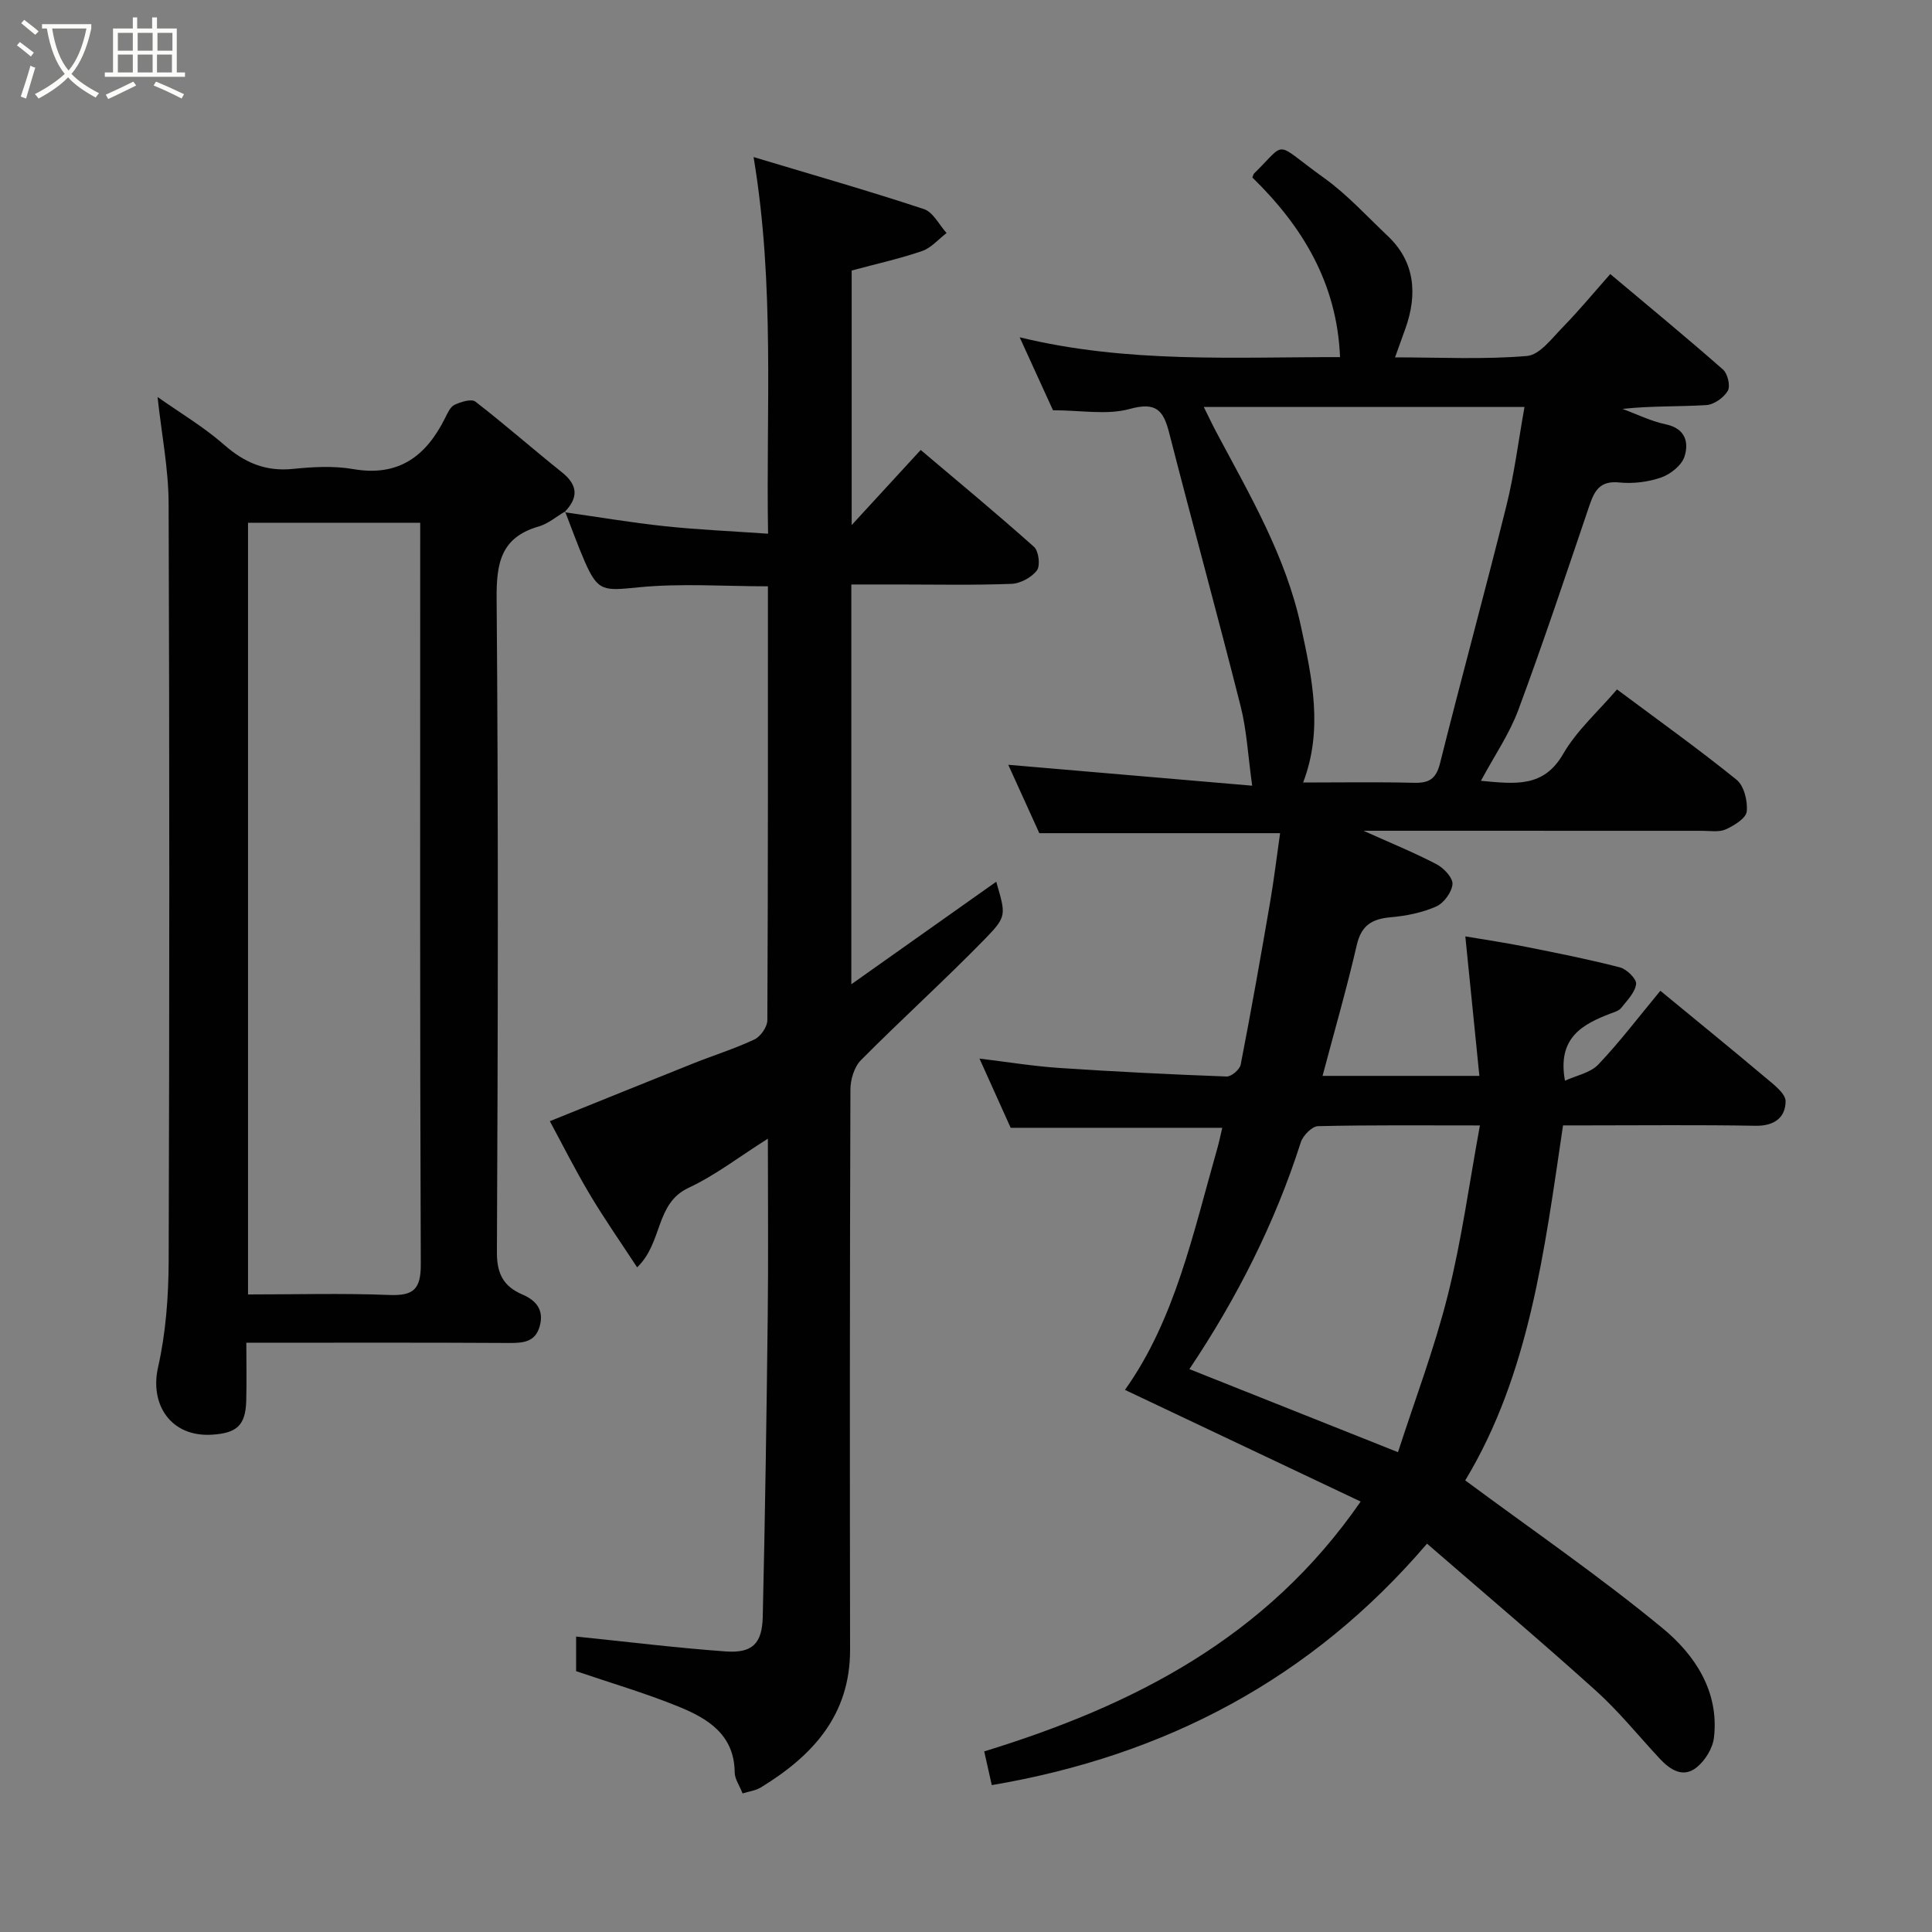 <svg enable-background="new 0 0 400 400" viewBox="0 0 400 400" xmlns="http://www.w3.org/2000/svg"><rect x="0" y="0" width="400" height="400" fill="#808080" stroke="none"/><path d="m6.4 11.7c-1-.8-1.9-1.6-2.9-2.3l.6-.7c.9.7 1.9 1.4 2.9 2.2zm-2.1 8.3c.7-2.1 1.4-4.2 2-6.4.2.1.6.3 1 .4-.7 2.3-1.3 4.4-1.9 6.4zm3-12.8c-1.1-.9-2.1-1.7-2.9-2.4l.6-.7c1 .8 2 1.5 3 2.4zm1.4-1.3v-.9h10.2v.9c-.9 4.2-2.3 7.3-4.1 9.4 1.3 1.4 3.2 2.7 5.7 4-.2.2-.4.5-.7.9-2.5-1.4-4.4-2.7-5.7-4.2-1.4 1.5-3.5 3-6.1 4.4 0 0 0 0-.1-.1-.3-.4-.5-.7-.7-.8 2.7-1.4 4.7-2.8 6.2-4.2-1.8-2.2-3-5.3-3.7-9.4zm9.2 0h-7.1c.6 3.8 1.7 6.7 3.4 8.7 1.7-2 2.9-4.8 3.7-8.7z" fill="#fbfcfa"/><path d="m31.6 3.6h.9v2.3h4.1v9.1h1.7v.9h-16.6v-.9h1.7v-9.1h4.1v-2.3h.9v2.3h3.1v-2.3zm-4 13.3.6.8c-1.9.9-3.8 1.9-5.8 2.8-.2-.3-.3-.6-.5-.9 2-.9 3.9-1.8 5.7-2.7zm-3.2-10.1v3.7h3.1v-3.7zm0 4.5v3.7h3.1v-3.7zm4.1-4.5v3.7h3.1v-3.7zm0 4.5v3.7h3.1v-3.7zm9.1 9.1c-2.1-1.1-4.1-2-5.8-2.7l.5-.8c2.2.9 4.1 1.8 5.8 2.6zm-1.9-13.6h-3.1v3.7h3.1zm-3.2 4.5v3.7h3.1v-3.7z" fill="#fbfcfa"/><g fill="#010101"><path d="m205.34 369.59c-.51-2.26-1-4.47-1.57-6.98 30.8-9.47 58.4-23.44 77.94-51.73-16.8-7.96-33.02-15.64-48.8-23.12 10.38-14.57 14.12-32.47 19.09-49.88.4-1.39.68-2.81 1.06-4.38-14.62 0-28.97 0-43.81 0-1.92-4.26-4.04-8.97-6.46-14.33 5.81.7 11.16 1.58 16.55 1.94 11.53.77 23.07 1.34 34.61 1.77.98.04 2.72-1.44 2.92-2.45 2.18-11.2 4.17-22.44 6.1-33.69.8-4.66 1.36-9.36 2.06-14.24-16.57 0-32.92 0-49.85 0-2.12-4.67-4.47-9.84-6.43-14.16 16.24 1.39 32.95 2.82 50.5 4.33-.87-6.25-1.13-11.48-2.39-16.45-4.78-18.91-9.96-37.73-14.8-56.62-1.19-4.66-2.7-6.44-8.16-4.93-4.71 1.3-10.07.27-15.89.27-1.89-4.15-4.25-9.31-6.9-15.11 22.25 5.43 44.45 4.07 66.33 4.11-.62-15.32-7.78-27.07-18.15-37.19.14-.34.19-.67.37-.85 7-6.84 3.81-6.69 14.46.93 4.8 3.44 8.86 7.93 13.19 12.02 5.58 5.25 6.25 11.97 3.65 19.21-.65 1.81-1.3 3.62-2.13 5.93 9.43 0 18.43.47 27.32-.29 2.64-.22 5.18-3.69 7.44-5.99 3.43-3.52 6.57-7.33 9.8-10.97 8.12 6.82 15.84 13.18 23.35 19.78.96.85 1.56 3.42.98 4.4-.83 1.41-2.85 2.85-4.45 2.95-5.73.35-11.49.14-17.35.79 2.99 1.1 5.9 2.55 8.98 3.2 4.06.86 4.79 3.73 3.86 6.66-.57 1.81-2.88 3.65-4.81 4.33-2.71.95-5.85 1.33-8.71 1.04-3.93-.4-5.11 1.65-6.15 4.72-4.81 14.16-9.53 28.35-14.73 42.36-1.84 4.97-4.95 9.47-7.75 14.69 7.2.67 12.99 1.42 17.02-5.56 2.82-4.87 7.26-8.8 11.15-13.36 8.42 6.28 16.78 12.25 24.76 18.7 1.55 1.25 2.33 4.44 2.1 6.58-.16 1.41-2.61 2.91-4.34 3.69-1.4.63-3.27.3-4.93.3-23.08-.01-46.2-.01-70.08-.01 5.54 2.49 10.45 4.49 15.13 6.93 1.5.78 3.41 2.82 3.3 4.13-.14 1.67-1.8 3.94-3.39 4.63-2.91 1.28-6.21 1.94-9.41 2.22-3.86.34-6.07 1.66-7.01 5.74-2.08 9-4.65 17.89-7.09 27.1h32.47c-.96-9.53-1.89-18.76-2.91-28.88 4.09.69 8.31 1.31 12.49 2.15 6.53 1.3 13.08 2.6 19.53 4.27 1.4.36 3.47 2.41 3.34 3.44-.22 1.76-1.86 3.39-3.08 4.94-.46.59-1.38.86-2.15 1.15-5.93 2.25-11.12 5.06-9.5 13.93 2.34-1.08 5.23-1.61 6.88-3.33 4.4-4.62 8.27-9.74 12.87-15.29 7.25 5.97 14.62 11.96 21.89 18.08 1.63 1.37 4.06 3.22 4.04 4.82-.04 3.39-2.39 5.12-6.25 5.05-11.66-.21-23.33-.08-34.99-.08-1.63 0-3.27 0-4.84 0-3.84 25.85-6.95 51.48-20.25 73.5 13.82 10.24 27.84 19.86 40.89 30.63 6.62 5.46 11.71 13.04 10.61 22.6-.25 2.2-1.8 4.73-3.54 6.15-2.83 2.31-5.51.57-7.69-1.77-4.4-4.72-8.47-9.8-13.25-14.1-11.35-10.23-23.03-20.1-34.93-30.41-23.91 27.97-54.17 43.89-90.11 49.99zm43.89-285.33c1.02 2.04 1.77 3.66 2.61 5.23 6.88 12.93 14.34 25.57 17.5 40.16 2.32 10.73 4.65 21.38.46 32.36 7.66 0 15.32-.13 22.96.06 3.15.08 4.58-.82 5.39-4.07 4.45-17.8 9.31-35.5 13.74-53.31 1.63-6.57 2.47-13.33 3.74-20.43-22.63 0-44.21 0-66.4 0zm57.17 148.75c-11.6 0-22.57-.11-33.52.15-1.24.03-3.11 1.93-3.56 3.33-5.38 16.83-13.3 32.4-23.07 46.97 14.35 5.72 28.37 11.3 43.19 17.2 3.39-10.52 7.51-21.35 10.31-32.5 2.86-11.35 4.42-23.02 6.65-35.15z"/><path d="m116.85 106.05c6.95.98 13.87 2.16 20.84 2.9 6.88.73 13.8 1.02 21.33 1.55-.45-25.61 1.45-51.32-3-77.98 12.17 3.66 23.8 6.98 35.27 10.77 1.9.63 3.15 3.25 4.69 4.96-1.68 1.27-3.17 3.07-5.06 3.72-4.59 1.58-9.36 2.63-14.59 4.04v52.7c4.89-5.32 9.5-10.34 14.29-15.55 7.81 6.61 15.77 13.19 23.47 20.07.97.87 1.33 3.9.59 4.87-1.11 1.46-3.42 2.71-5.27 2.78-7.82.3-15.66.13-23.49.13-3.13 0-6.26 0-9.66 0v82.77c10.16-7.19 20.07-14.21 30-21.23 1.94 6.78 2.28 7.12-2.24 11.75-8.38 8.6-17.31 16.67-25.77 25.19-1.39 1.4-2.17 4.01-2.18 6.07-.13 38.65-.14 77.3-.07 115.95.03 13.62-7.77 22.02-18.49 28.57-1.05.64-2.39.8-3.77 1.23-.66-1.69-1.62-3.01-1.63-4.35-.07-7.84-5.59-11.17-11.61-13.62-6.87-2.8-14.03-4.89-21.22-7.34 0-2.33 0-5.08 0-7.17 10.47 1.07 20.69 2.34 30.94 3.08 5.52.4 7.57-1.58 7.7-7.19.48-20.75.79-41.5 1.03-62.26.14-11.82.03-23.65.03-36.71-5.87 3.7-10.85 7.57-16.41 10.17-6.97 3.26-5.29 11.32-10.66 16.47-3.36-5.14-6.78-10.02-9.82-15.13-3.08-5.18-5.79-10.58-8.25-15.13 9.87-3.98 19.77-8 29.69-11.96 4.22-1.68 8.58-3.04 12.68-4.97 1.26-.6 2.65-2.59 2.66-3.95.15-29.82.12-59.63.12-89.86-9.04 0-17.99-.66-26.79.21-7.16.7-8.37.98-11.12-5.31-1.49-3.41-2.73-6.93-4.09-10.4z"/><path d="m117 105.89c-1.82 1.07-3.52 2.56-5.49 3.12-7.76 2.24-8.75 7.5-8.69 14.87.37 45.13.27 90.27.06 135.41-.02 4.5 1.43 7.08 5.29 8.73 2.89 1.24 4.48 3.23 3.58 6.53-.87 3.2-3.23 3.51-6.15 3.5-17.98-.11-35.95-.05-54.6-.05 0 4.2.09 8.12-.02 12.05-.15 5.12-2.01 6.68-7.14 6.99-8.49.5-12.86-6.26-11.12-13.94 1.62-7.15 2.17-14.67 2.2-22.04.17-52.3.18-104.6-.01-156.9-.03-7.12-1.45-14.24-2.29-21.97 4.64 3.28 9.58 6.2 13.81 9.92 4.23 3.71 8.59 5.55 14.24 4.97 4.12-.42 8.42-.66 12.46.04 9.41 1.63 15.09-2.68 19.02-10.57.51-1.01 1.07-2.32 1.96-2.74 1.3-.61 3.49-1.29 4.31-.66 6.1 4.71 11.9 9.82 17.92 14.63 3.38 2.7 3.41 5.32.51 8.27 0 0 .15-.16.15-.16zm-65.65 2.35v159.76c9.99 0 19.64-.27 29.27.11 5 .2 6.52-1.2 6.5-6.36-.2-49.47-.12-98.95-.12-148.43 0-1.62 0-3.24 0-5.09-12.09.01-23.69.01-35.65.01z"/></g></svg>